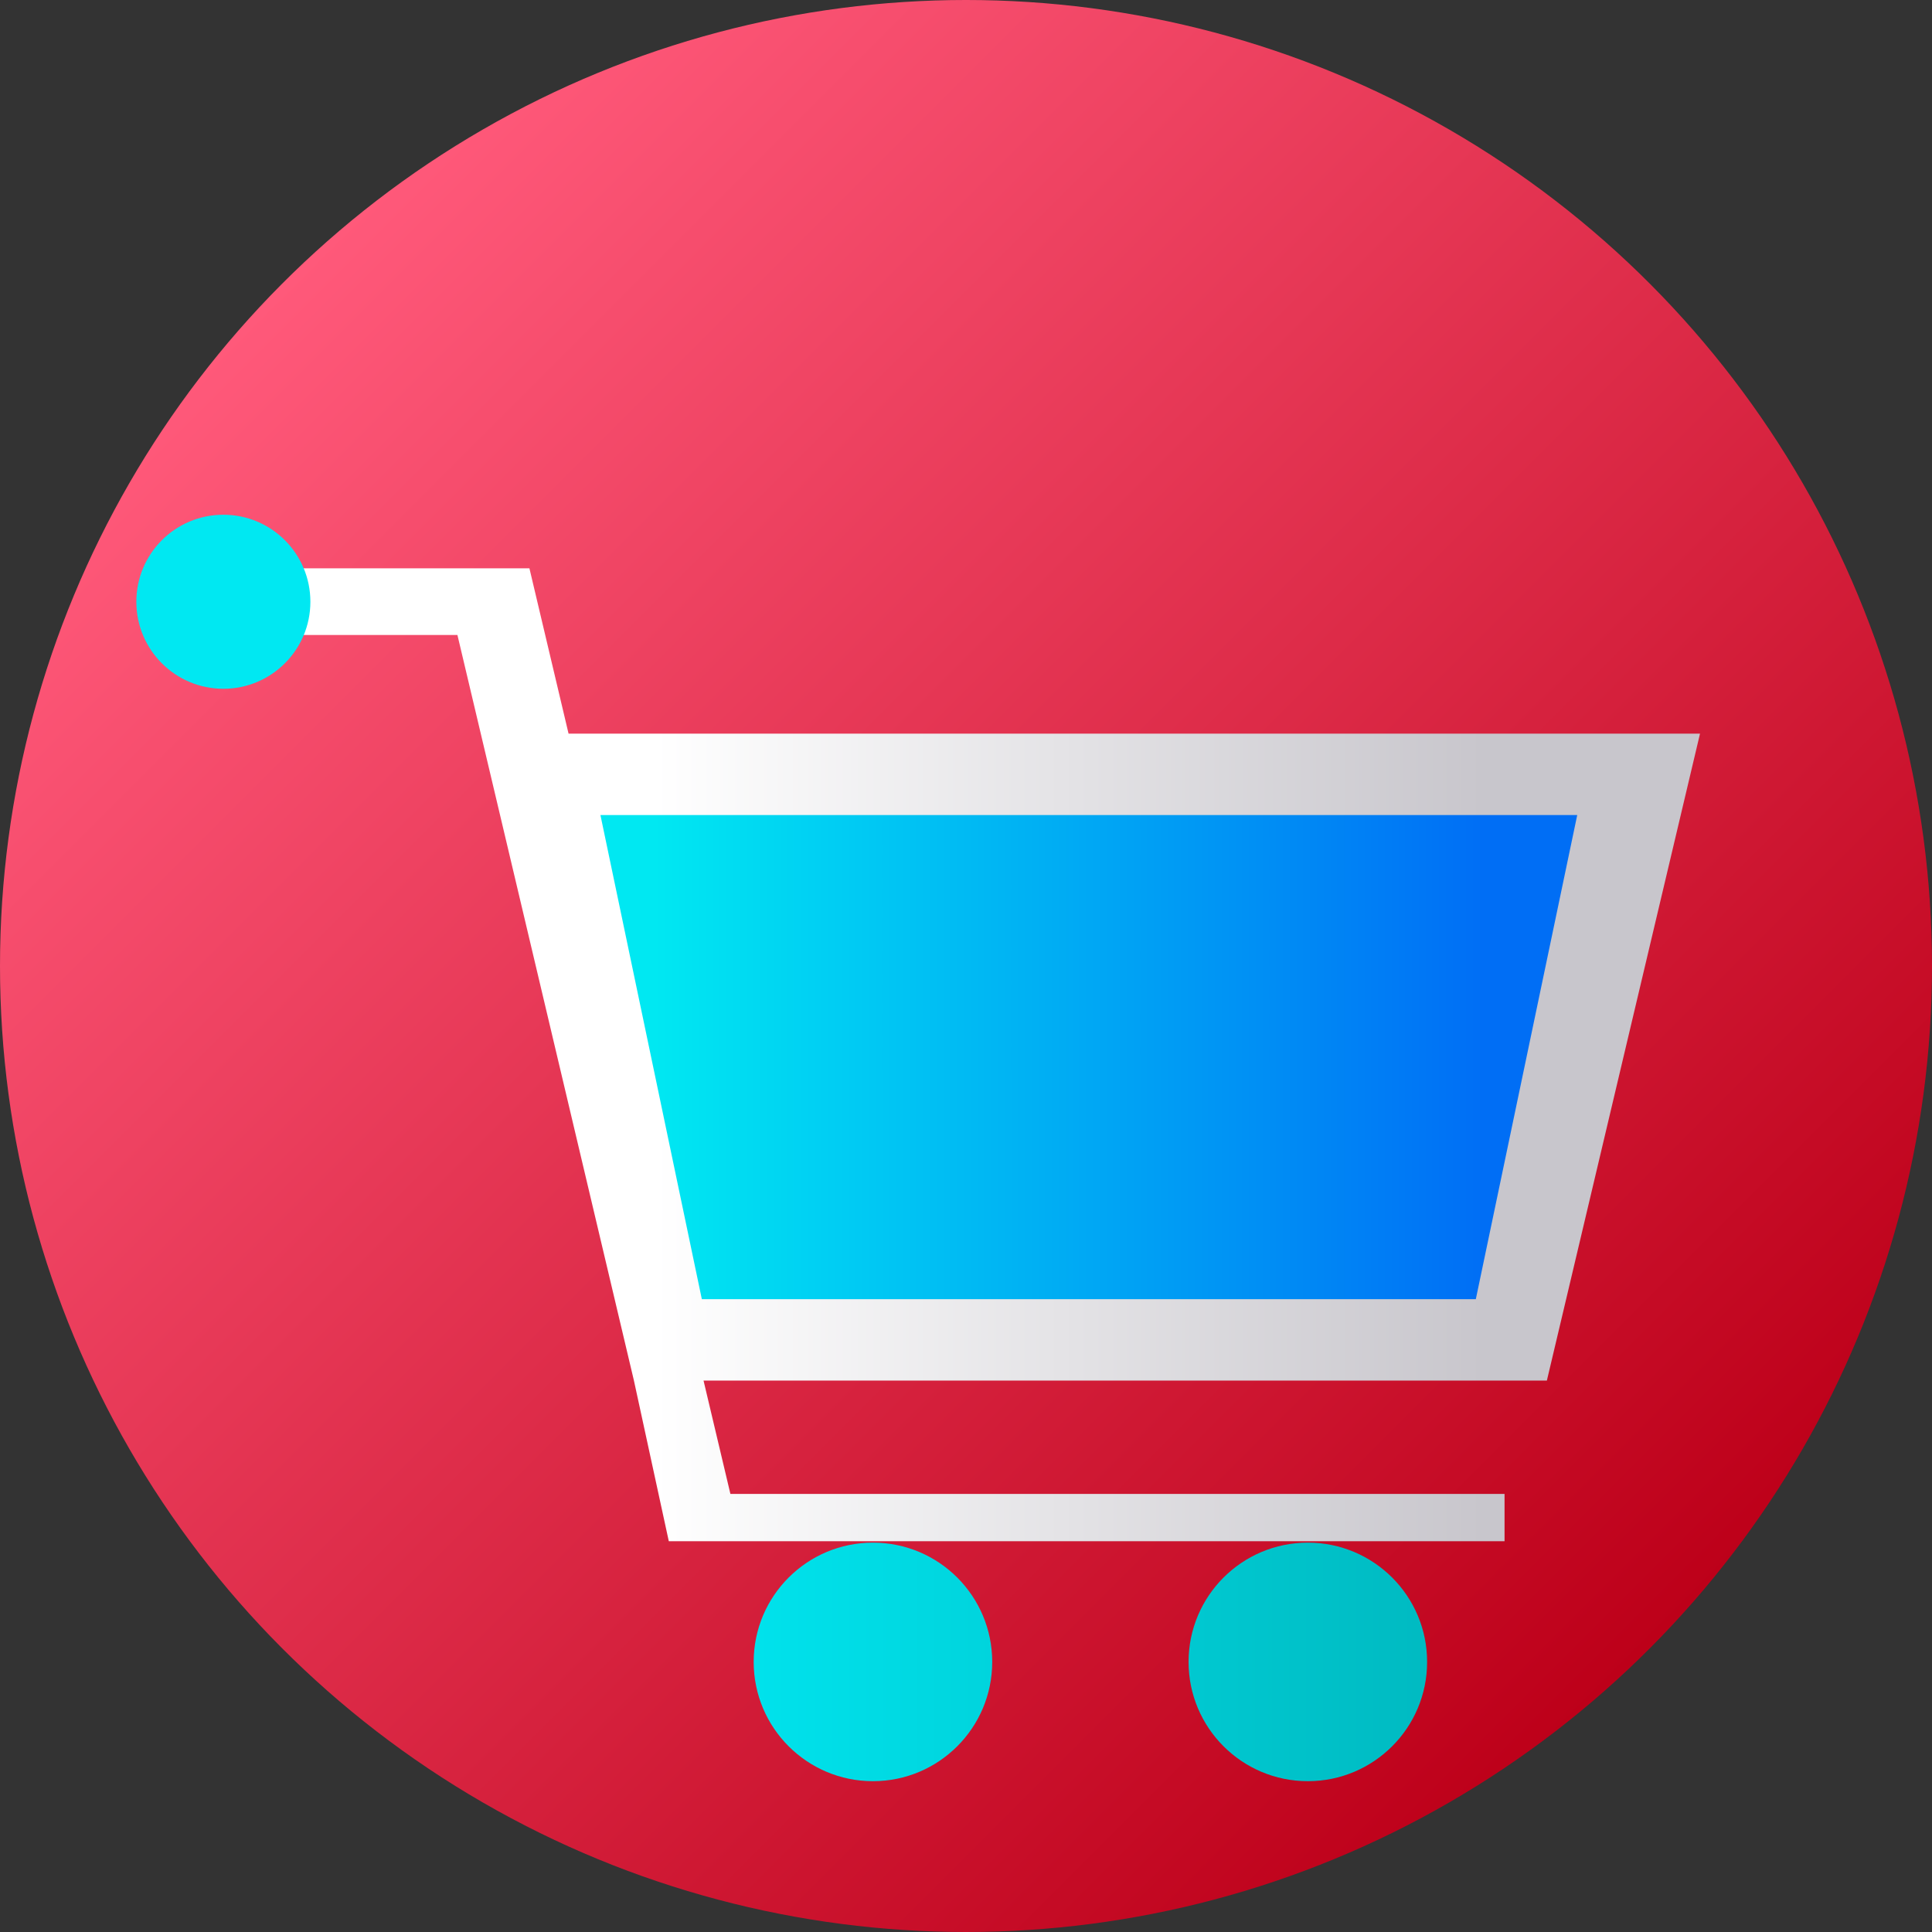 <?xml version="1.0" encoding="iso-8859-1"?>
<!-- Generator: Adobe Illustrator 19.0.0, SVG Export Plug-In . SVG Version: 6.00 Build 0)  -->
<svg width="40px" height="40px" version="1.1" id="Capa_1" xmlns="http://www.w3.org/2000/svg" xmlns:xlink="http://www.w3.org/1999/xlink" x="0px" y="0px"
	 viewBox="0 0 511.993 511.993" style="enable-background:new 0 0 511.993 511.993;" xml:space="preserve">
<rect x="0" y="0" width="511.993" height="511.993" fill="#333333" stroke="none"/>
<linearGradient id="SVGID_1_" gradientUnits="userSpaceOnUse" x1="69.654" y1="448.212" x2="416.136" y2="101.73" gradientTransform="matrix(1.045 0 0 -1.045 2.199 543.309)">
	<stop  offset="0" style="stop-color:#FF597A"/>
	<stop  offset="1" style="stop-color:#BD0019"/>
</linearGradient>
<circle style="fill:url(#SVGID_1_);" cx="255.996" cy="255.996" r="255.996"/>
<linearGradient id="SVGID_2_" gradientUnits="userSpaceOnUse" x1="163.895" y1="252.452" x2="374.055" y2="252.452" gradientTransform="matrix(1.045 0 0 -1.045 2.199 543.309)">
	<stop  offset="0" style="stop-color:#FFFFFF"/>
	<stop  offset="1" style="stop-color:#C8C6CC"/>
</linearGradient>
<polygon style="fill:url(#SVGID_2_);" points="409.93,365.866 450.515,194.415 150.67,194.415 140.302,150.614 71.59,150.614 
	71.59,168.27 121.22,168.27 167.996,365.866 177.237,408.437 398.715,408.437 398.715,395.895 193.561,395.895 186.443,365.866 
	191.257,365.866 "/>
<g>
	
		<linearGradient id="SVGID_3_" gradientUnits="userSpaceOnUse" x1="163.895" y1="98.471" x2="374.055" y2="98.471" gradientTransform="matrix(1.045 0 0 -1.045 2.199 543.309)">
		<stop  offset="0" style="stop-color:#00E8F2"/>
		<stop  offset="1" style="stop-color:#00B7BE"/>
	</linearGradient>
	<circle style="fill:url(#SVGID_3_);" cx="231.337" cy="440.418" r="31.608"/>
	
		<linearGradient id="SVGID_4_" gradientUnits="userSpaceOnUse" x1="163.895" y1="367.351" x2="374.055" y2="367.351" gradientTransform="matrix(1.045 0 0 -1.045 2.199 543.309)">
		<stop  offset="0" style="stop-color:#00E8F2"/>
		<stop  offset="1" style="stop-color:#00B7BE"/>
	</linearGradient>
	<circle style="fill:url(#SVGID_4_);" cx="59.192" cy="159.47" r="23.061"/>
	
		<linearGradient id="SVGID_5_" gradientUnits="userSpaceOnUse" x1="163.895" y1="98.471" x2="374.055" y2="98.471" gradientTransform="matrix(1.045 0 0 -1.045 2.199 543.309)">
		<stop  offset="0" style="stop-color:#00E8F2"/>
		<stop  offset="1" style="stop-color:#00B7BE"/>
	</linearGradient>
	<circle style="fill:url(#SVGID_5_);" cx="346.588" cy="440.418" r="31.608"/>
</g>
<linearGradient id="SVGID_6_" gradientUnits="userSpaceOnUse" x1="163.895" y1="251.864" x2="374.055" y2="251.864" gradientTransform="matrix(1.045 0 0 -1.045 2.199 543.309)">
	<stop  offset="0" style="stop-color:#00E8F2"/>
	<stop  offset="1" style="stop-color:#006EF5"/>
</linearGradient>
<polygon style="fill:url(#SVGID_6_);" points="159.117,215.988 185.993,344.292 391.103,344.292 417.978,215.988 "/>
<g>
</g>
<g>
</g>
<g>
</g>
<g>
</g>
<g>
</g>
<g>
</g>
<g>
</g>
<g>
</g>
<g>
</g>
<g>
</g>
<g>
</g>
<g>
</g>
<g>
</g>
<g>
</g>
<g>
</g>
</svg>
